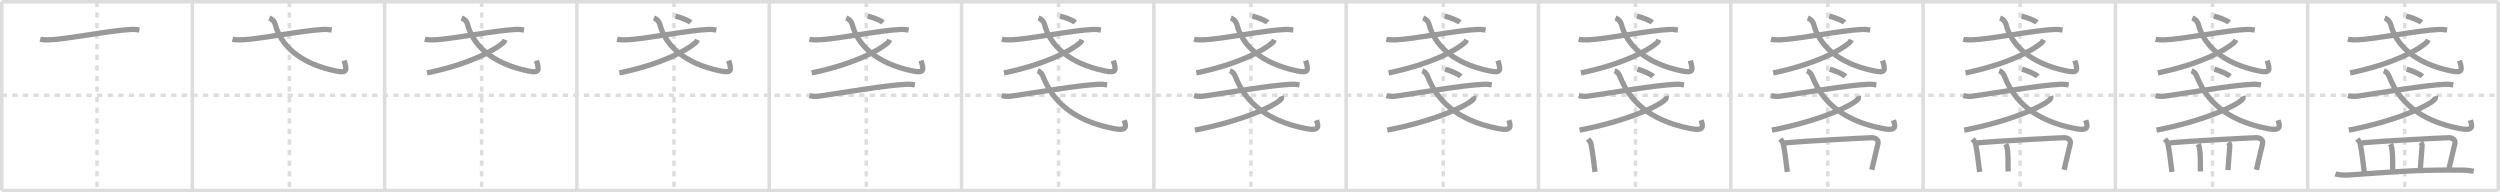 <svg width="1417px" height="109px" viewBox="0 0 1417 109" xmlns="http://www.w3.org/2000/svg" xmlns:xlink="http://www.w3.org/1999/xlink" xml:space="preserve" version="1.1" baseProfile="full">
<line x1="1" y1="1" x2="1416" y2="1" style="stroke:#ddd;stroke-width:2"></line>
<line x1="1" y1="1" x2="1" y2="108" style="stroke:#ddd;stroke-width:2"></line>
<line x1="1" y1="108" x2="1416" y2="108" style="stroke:#ddd;stroke-width:2"></line>
<line x1="1416" y1="1" x2="1416" y2="108" style="stroke:#ddd;stroke-width:2"></line>
<line x1="109" y1="1" x2="109" y2="108" style="stroke:#ddd;stroke-width:2"></line>
<line x1="218" y1="1" x2="218" y2="108" style="stroke:#ddd;stroke-width:2"></line>
<line x1="327" y1="1" x2="327" y2="108" style="stroke:#ddd;stroke-width:2"></line>
<line x1="436" y1="1" x2="436" y2="108" style="stroke:#ddd;stroke-width:2"></line>
<line x1="545" y1="1" x2="545" y2="108" style="stroke:#ddd;stroke-width:2"></line>
<line x1="654" y1="1" x2="654" y2="108" style="stroke:#ddd;stroke-width:2"></line>
<line x1="763" y1="1" x2="763" y2="108" style="stroke:#ddd;stroke-width:2"></line>
<line x1="872" y1="1" x2="872" y2="108" style="stroke:#ddd;stroke-width:2"></line>
<line x1="981" y1="1" x2="981" y2="108" style="stroke:#ddd;stroke-width:2"></line>
<line x1="1090" y1="1" x2="1090" y2="108" style="stroke:#ddd;stroke-width:2"></line>
<line x1="1199" y1="1" x2="1199" y2="108" style="stroke:#ddd;stroke-width:2"></line>
<line x1="1308" y1="1" x2="1308" y2="108" style="stroke:#ddd;stroke-width:2"></line>
<line x1="1" y1="54" x2="1416" y2="54" style="stroke:#ddd;stroke-width:2;stroke-dasharray:3 3"></line>
<line x1="55" y1="1" x2="55" y2="108" style="stroke:#ddd;stroke-width:2;stroke-dasharray:3 3"></line>
<line x1="164" y1="1" x2="164" y2="108" style="stroke:#ddd;stroke-width:2;stroke-dasharray:3 3"></line>
<line x1="273" y1="1" x2="273" y2="108" style="stroke:#ddd;stroke-width:2;stroke-dasharray:3 3"></line>
<line x1="382" y1="1" x2="382" y2="108" style="stroke:#ddd;stroke-width:2;stroke-dasharray:3 3"></line>
<line x1="491" y1="1" x2="491" y2="108" style="stroke:#ddd;stroke-width:2;stroke-dasharray:3 3"></line>
<line x1="600" y1="1" x2="600" y2="108" style="stroke:#ddd;stroke-width:2;stroke-dasharray:3 3"></line>
<line x1="709" y1="1" x2="709" y2="108" style="stroke:#ddd;stroke-width:2;stroke-dasharray:3 3"></line>
<line x1="818" y1="1" x2="818" y2="108" style="stroke:#ddd;stroke-width:2;stroke-dasharray:3 3"></line>
<line x1="927" y1="1" x2="927" y2="108" style="stroke:#ddd;stroke-width:2;stroke-dasharray:3 3"></line>
<line x1="1036" y1="1" x2="1036" y2="108" style="stroke:#ddd;stroke-width:2;stroke-dasharray:3 3"></line>
<line x1="1145" y1="1" x2="1145" y2="108" style="stroke:#ddd;stroke-width:2;stroke-dasharray:3 3"></line>
<line x1="1254" y1="1" x2="1254" y2="108" style="stroke:#ddd;stroke-width:2;stroke-dasharray:3 3"></line>
<line x1="1363" y1="1" x2="1363" y2="108" style="stroke:#ddd;stroke-width:2;stroke-dasharray:3 3"></line>
<path d="M22.79,22.24c1.31,0.35,3.71,0.39,5.01,0.35c10.19-0.32,34.87-5.43,46.65-5.9c2.18-0.09,3.49,0.17,4.58,0.34" style="fill:none;stroke:#999;stroke-width:3"></path>

<path d="M131.79,22.24c1.31,0.35,3.71,0.39,5.01,0.35c10.19-0.32,34.87-5.43,46.65-5.9c2.18-0.09,3.49,0.17,4.58,0.34" style="fill:none;stroke:#999;stroke-width:3"></path>
<path d="M152.63,10.18c1.7,0.65,2.98,2.08,3.34,3.48c2.98,11.71,13.33,22.15,34.19,26.52c6.69,1.4,6.58-0.24,4.89-5.86" style="fill:none;stroke:#999;stroke-width:3"></path>

<path d="M240.79,22.24c1.31,0.35,3.71,0.39,5.01,0.35c10.19-0.32,34.87-5.43,46.65-5.9c2.18-0.09,3.49,0.17,4.58,0.34" style="fill:none;stroke:#999;stroke-width:3"></path>
<path d="M261.63,10.18c1.7,0.65,2.98,2.08,3.34,3.48c2.98,11.71,13.33,22.15,34.19,26.52c6.69,1.4,6.58-0.24,4.89-5.86" style="fill:none;stroke:#999;stroke-width:3"></path>
<path d="M286.3,22.54c-0.27,0.59-0.53,1.2-1.16,1.74c-5.5,4.71-19.64,12.16-43.09,17.05" style="fill:none;stroke:#999;stroke-width:3"></path>

<path d="M349.79,22.24c1.31,0.35,3.71,0.39,5.01,0.35c10.19-0.32,34.87-5.43,46.65-5.9c2.18-0.09,3.49,0.17,4.58,0.34" style="fill:none;stroke:#999;stroke-width:3"></path>
<path d="M370.63,10.18c1.7,0.65,2.98,2.08,3.34,3.48c2.98,11.71,13.33,22.15,34.19,26.52c6.69,1.4,6.58-0.24,4.89-5.86" style="fill:none;stroke:#999;stroke-width:3"></path>
<path d="M395.3,22.54c-0.27,0.59-0.53,1.2-1.16,1.74c-5.5,4.71-19.64,12.16-43.09,17.05" style="fill:none;stroke:#999;stroke-width:3"></path>
<path d="M382.83,9.12c2.82,0.72,7.33,2.38,8.65,3.62" style="fill:none;stroke:#999;stroke-width:3"></path>

<path d="M458.79,22.24c1.31,0.35,3.71,0.39,5.01,0.35c10.19-0.32,34.87-5.43,46.65-5.9c2.18-0.09,3.49,0.17,4.58,0.34" style="fill:none;stroke:#999;stroke-width:3"></path>
<path d="M479.63,10.18c1.7,0.65,2.98,2.08,3.34,3.48c2.98,11.71,13.33,22.15,34.19,26.52c6.69,1.4,6.58-0.24,4.89-5.86" style="fill:none;stroke:#999;stroke-width:3"></path>
<path d="M504.3,22.54c-0.27,0.59-0.53,1.2-1.16,1.74c-5.5,4.71-19.64,12.16-43.09,17.05" style="fill:none;stroke:#999;stroke-width:3"></path>
<path d="M491.83,9.12c2.82,0.72,7.33,2.38,8.65,3.62" style="fill:none;stroke:#999;stroke-width:3"></path>
<path d="M458.79,54.2c1.31,0.35,3.72,0.53,5.01,0.35c13.19-1.85,38.37-6.3,50.15-6.78c2.18-0.09,3.49,0.17,4.58,0.34" style="fill:none;stroke:#999;stroke-width:3"></path>

<path d="M567.79,22.24c1.31,0.35,3.71,0.39,5.01,0.35c10.19-0.32,34.87-5.43,46.65-5.9c2.18-0.09,3.49,0.17,4.58,0.34" style="fill:none;stroke:#999;stroke-width:3"></path>
<path d="M588.63,10.18c1.7,0.65,2.98,2.08,3.34,3.48c2.98,11.71,13.33,22.15,34.19,26.52c6.69,1.4,6.58-0.24,4.89-5.86" style="fill:none;stroke:#999;stroke-width:3"></path>
<path d="M613.3,22.54c-0.27,0.59-0.53,1.2-1.16,1.74c-5.5,4.71-19.64,12.16-43.09,17.05" style="fill:none;stroke:#999;stroke-width:3"></path>
<path d="M600.83,9.12c2.82,0.72,7.33,2.38,8.65,3.62" style="fill:none;stroke:#999;stroke-width:3"></path>
<path d="M567.79,54.2c1.31,0.35,3.72,0.53,5.01,0.35c13.19-1.85,38.37-6.3,50.15-6.78c2.18-0.09,3.49,0.17,4.58,0.34" style="fill:none;stroke:#999;stroke-width:3"></path>
<path d="M588.13,40.13c1.99,0.7,2.69,2.29,3.27,3.74c5.09,12.58,15.66,24.36,40.07,29.05c7.84,1.51,6.73-1.7,5.73-4.79" style="fill:none;stroke:#999;stroke-width:3"></path>

<path d="M676.79,22.24c1.31,0.35,3.71,0.39,5.01,0.35c10.19-0.32,34.87-5.43,46.65-5.9c2.18-0.09,3.49,0.17,4.58,0.34" style="fill:none;stroke:#999;stroke-width:3"></path>
<path d="M697.63,10.18c1.7,0.65,2.98,2.08,3.34,3.48c2.98,11.71,13.33,22.15,34.19,26.52c6.69,1.4,6.58-0.24,4.89-5.86" style="fill:none;stroke:#999;stroke-width:3"></path>
<path d="M722.3,22.54c-0.27,0.59-0.53,1.2-1.16,1.74c-5.5,4.71-19.64,12.16-43.09,17.05" style="fill:none;stroke:#999;stroke-width:3"></path>
<path d="M709.83,9.12c2.82,0.72,7.33,2.38,8.65,3.62" style="fill:none;stroke:#999;stroke-width:3"></path>
<path d="M676.79,54.2c1.31,0.35,3.72,0.53,5.01,0.35c13.19-1.85,38.37-6.3,50.15-6.78c2.18-0.09,3.49,0.17,4.58,0.34" style="fill:none;stroke:#999;stroke-width:3"></path>
<path d="M697.13,40.13c1.99,0.7,2.69,2.29,3.27,3.74c5.09,12.58,15.66,24.36,40.07,29.05c7.84,1.51,6.73-1.7,5.73-4.79" style="fill:none;stroke:#999;stroke-width:3"></path>
<path d="M726.29,54.5c0.14,0.44,0.29,1.14-0.28,1.78c-3.37,3.76-22.26,12.41-48.71,17.46" style="fill:none;stroke:#999;stroke-width:3"></path>

<path d="M785.79,22.24c1.31,0.35,3.71,0.39,5.01,0.35c10.19-0.32,34.87-5.43,46.65-5.9c2.18-0.09,3.49,0.17,4.58,0.34" style="fill:none;stroke:#999;stroke-width:3"></path>
<path d="M806.63,10.18c1.7,0.65,2.98,2.08,3.34,3.48c2.98,11.71,13.33,22.15,34.19,26.52c6.69,1.4,6.58-0.24,4.89-5.86" style="fill:none;stroke:#999;stroke-width:3"></path>
<path d="M831.3,22.54c-0.27,0.59-0.53,1.2-1.16,1.74c-5.5,4.71-19.64,12.16-43.09,17.05" style="fill:none;stroke:#999;stroke-width:3"></path>
<path d="M818.83,9.12c2.82,0.72,7.33,2.38,8.65,3.62" style="fill:none;stroke:#999;stroke-width:3"></path>
<path d="M785.79,54.2c1.31,0.35,3.72,0.53,5.01,0.35c13.19-1.85,38.37-6.3,50.15-6.78c2.18-0.09,3.49,0.17,4.58,0.34" style="fill:none;stroke:#999;stroke-width:3"></path>
<path d="M806.13,40.13c1.99,0.7,2.69,2.29,3.27,3.74c5.09,12.58,15.66,24.36,40.07,29.05c7.84,1.51,6.73-1.7,5.73-4.79" style="fill:none;stroke:#999;stroke-width:3"></path>
<path d="M835.29,54.5c0.14,0.44,0.29,1.14-0.28,1.78c-3.37,3.76-22.26,12.41-48.71,17.46" style="fill:none;stroke:#999;stroke-width:3"></path>
<path d="M819.08,39.2c2.9,0.82,7.54,2.71,8.9,4.12" style="fill:none;stroke:#999;stroke-width:3"></path>

<path d="M894.79,22.24c1.31,0.35,3.71,0.39,5.01,0.35c10.19-0.32,34.87-5.43,46.65-5.9c2.18-0.09,3.49,0.17,4.58,0.34" style="fill:none;stroke:#999;stroke-width:3"></path>
<path d="M915.63,10.18c1.7,0.65,2.98,2.08,3.34,3.48c2.98,11.71,13.33,22.15,34.19,26.52c6.69,1.4,6.58-0.24,4.89-5.86" style="fill:none;stroke:#999;stroke-width:3"></path>
<path d="M940.3,22.54c-0.27,0.59-0.53,1.2-1.16,1.74c-5.5,4.71-19.64,12.16-43.09,17.05" style="fill:none;stroke:#999;stroke-width:3"></path>
<path d="M927.83,9.12c2.82,0.72,7.33,2.38,8.65,3.62" style="fill:none;stroke:#999;stroke-width:3"></path>
<path d="M894.79,54.2c1.31,0.35,3.72,0.53,5.01,0.35c13.19-1.85,38.37-6.3,50.15-6.78c2.18-0.09,3.49,0.17,4.58,0.34" style="fill:none;stroke:#999;stroke-width:3"></path>
<path d="M915.13,40.13c1.99,0.7,2.69,2.29,3.27,3.74c5.09,12.58,15.66,24.36,40.07,29.05c7.84,1.51,6.73-1.7,5.73-4.79" style="fill:none;stroke:#999;stroke-width:3"></path>
<path d="M944.29,54.5c0.14,0.44,0.29,1.14-0.28,1.78c-3.37,3.76-22.26,12.41-48.71,17.46" style="fill:none;stroke:#999;stroke-width:3"></path>
<path d="M928.08,39.2c2.9,0.82,7.54,2.71,8.9,4.12" style="fill:none;stroke:#999;stroke-width:3"></path>
<path d="M900.08,78.79c0.66,0.81,1.51,1.81,1.65,2.5c1.11,5.45,1.57,10.56,2.33,16.15" style="fill:none;stroke:#999;stroke-width:3"></path>

<path d="M1003.79,22.24c1.31,0.35,3.71,0.39,5.01,0.35c10.19-0.32,34.87-5.43,46.65-5.9c2.18-0.09,3.49,0.17,4.58,0.34" style="fill:none;stroke:#999;stroke-width:3"></path>
<path d="M1024.63,10.18c1.7,0.65,2.98,2.08,3.34,3.48c2.98,11.71,13.33,22.15,34.19,26.52c6.69,1.4,6.58-0.24,4.89-5.86" style="fill:none;stroke:#999;stroke-width:3"></path>
<path d="M1049.3,22.54c-0.27,0.59-0.53,1.2-1.16,1.74c-5.5,4.71-19.64,12.16-43.09,17.05" style="fill:none;stroke:#999;stroke-width:3"></path>
<path d="M1036.83,9.12c2.82,0.72,7.33,2.38,8.65,3.62" style="fill:none;stroke:#999;stroke-width:3"></path>
<path d="M1003.79,54.2c1.31,0.35,3.72,0.53,5.01,0.35c13.19-1.85,38.37-6.3,50.15-6.78c2.18-0.09,3.49,0.17,4.58,0.34" style="fill:none;stroke:#999;stroke-width:3"></path>
<path d="M1024.13,40.13c1.99,0.7,2.69,2.29,3.27,3.74c5.09,12.58,15.66,24.36,40.07,29.05c7.84,1.51,6.73-1.7,5.73-4.79" style="fill:none;stroke:#999;stroke-width:3"></path>
<path d="M1053.29,54.5c0.14,0.44,0.29,1.14-0.28,1.78c-3.37,3.76-22.26,12.41-48.71,17.46" style="fill:none;stroke:#999;stroke-width:3"></path>
<path d="M1037.08,39.2c2.9,0.82,7.54,2.71,8.9,4.12" style="fill:none;stroke:#999;stroke-width:3"></path>
<path d="M1009.08,78.79c0.66,0.81,1.51,1.81,1.65,2.5c1.11,5.45,1.57,10.56,2.33,16.15" style="fill:none;stroke:#999;stroke-width:3"></path>
<path d="M1011.75,81c11.64-1.12,47.21-2.94,49.23-2.94s3.91,1.19,3.47,3.29s-2.51,10.34-3.53,14.89" style="fill:none;stroke:#999;stroke-width:3"></path>

<path d="M1112.79,22.24c1.31,0.35,3.71,0.39,5.01,0.35c10.19-0.32,34.87-5.43,46.65-5.9c2.18-0.09,3.49,0.17,4.58,0.34" style="fill:none;stroke:#999;stroke-width:3"></path>
<path d="M1133.63,10.18c1.7,0.65,2.98,2.08,3.34,3.48c2.98,11.71,13.33,22.15,34.19,26.52c6.69,1.4,6.58-0.24,4.89-5.86" style="fill:none;stroke:#999;stroke-width:3"></path>
<path d="M1158.3,22.54c-0.27,0.59-0.53,1.2-1.16,1.74c-5.5,4.71-19.64,12.16-43.09,17.05" style="fill:none;stroke:#999;stroke-width:3"></path>
<path d="M1145.83,9.12c2.82,0.72,7.33,2.38,8.65,3.62" style="fill:none;stroke:#999;stroke-width:3"></path>
<path d="M1112.79,54.2c1.31,0.35,3.72,0.53,5.01,0.35c13.19-1.85,38.37-6.3,50.15-6.78c2.18-0.09,3.49,0.17,4.58,0.34" style="fill:none;stroke:#999;stroke-width:3"></path>
<path d="M1133.13,40.13c1.99,0.7,2.69,2.29,3.27,3.74c5.09,12.58,15.66,24.36,40.07,29.05c7.84,1.51,6.73-1.7,5.73-4.79" style="fill:none;stroke:#999;stroke-width:3"></path>
<path d="M1162.29,54.5c0.14,0.44,0.29,1.14-0.28,1.78c-3.37,3.76-22.26,12.41-48.71,17.46" style="fill:none;stroke:#999;stroke-width:3"></path>
<path d="M1146.08,39.2c2.9,0.82,7.54,2.71,8.9,4.12" style="fill:none;stroke:#999;stroke-width:3"></path>
<path d="M1118.08,78.79c0.66,0.81,1.51,1.81,1.65,2.5c1.11,5.45,1.57,10.56,2.33,16.15" style="fill:none;stroke:#999;stroke-width:3"></path>
<path d="M1120.75,81c11.64-1.12,47.21-2.94,49.23-2.94s3.91,1.19,3.47,3.29s-2.51,10.34-3.53,14.89" style="fill:none;stroke:#999;stroke-width:3"></path>
<path d="M1136.87,81.68c0.27,0.52,0.55,0.95,0.67,1.6c0.93,5.06,0.46,8.92,0.69,13.91" style="fill:none;stroke:#999;stroke-width:3"></path>

<path d="M1221.79,22.24c1.31,0.35,3.71,0.39,5.01,0.35c10.19-0.32,34.87-5.43,46.65-5.9c2.18-0.09,3.49,0.17,4.58,0.34" style="fill:none;stroke:#999;stroke-width:3"></path>
<path d="M1242.63,10.18c1.7,0.65,2.98,2.08,3.34,3.48c2.98,11.71,13.33,22.15,34.19,26.52c6.69,1.4,6.58-0.24,4.89-5.86" style="fill:none;stroke:#999;stroke-width:3"></path>
<path d="M1267.3,22.54c-0.27,0.59-0.53,1.2-1.16,1.74c-5.5,4.71-19.64,12.16-43.09,17.05" style="fill:none;stroke:#999;stroke-width:3"></path>
<path d="M1254.83,9.12c2.82,0.72,7.33,2.38,8.65,3.62" style="fill:none;stroke:#999;stroke-width:3"></path>
<path d="M1221.79,54.2c1.31,0.35,3.72,0.53,5.01,0.35c13.19-1.85,38.37-6.3,50.15-6.78c2.18-0.09,3.49,0.17,4.58,0.34" style="fill:none;stroke:#999;stroke-width:3"></path>
<path d="M1242.13,40.13c1.99,0.7,2.69,2.29,3.27,3.74c5.09,12.58,15.66,24.36,40.07,29.05c7.84,1.51,6.73-1.7,5.73-4.79" style="fill:none;stroke:#999;stroke-width:3"></path>
<path d="M1271.29,54.5c0.14,0.44,0.29,1.14-0.28,1.78c-3.37,3.76-22.26,12.41-48.71,17.46" style="fill:none;stroke:#999;stroke-width:3"></path>
<path d="M1255.08,39.2c2.9,0.82,7.54,2.71,8.9,4.12" style="fill:none;stroke:#999;stroke-width:3"></path>
<path d="M1227.08,78.79c0.66,0.81,1.51,1.81,1.65,2.5c1.11,5.45,1.57,10.56,2.33,16.15" style="fill:none;stroke:#999;stroke-width:3"></path>
<path d="M1229.75,81c11.64-1.12,47.21-2.94,49.23-2.94s3.91,1.19,3.47,3.29s-2.51,10.34-3.53,14.89" style="fill:none;stroke:#999;stroke-width:3"></path>
<path d="M1245.87,81.68c0.27,0.52,0.55,0.95,0.67,1.6c0.93,5.06,0.46,8.92,0.69,13.91" style="fill:none;stroke:#999;stroke-width:3"></path>
<path d="M1263.04,80.68c0.43,0.52,0.88,1.27,0.81,1.95c-0.41,4.33-0.6,8.82-1.07,13.79" style="fill:none;stroke:#999;stroke-width:3"></path>

<path d="M1330.79,22.24c1.31,0.35,3.71,0.39,5.01,0.35c10.19-0.32,34.87-5.43,46.65-5.9c2.18-0.09,3.49,0.17,4.58,0.34" style="fill:none;stroke:#999;stroke-width:3"></path>
<path d="M1351.63,10.18c1.7,0.65,2.98,2.08,3.34,3.48c2.98,11.71,13.33,22.15,34.19,26.52c6.69,1.4,6.58-0.24,4.89-5.86" style="fill:none;stroke:#999;stroke-width:3"></path>
<path d="M1376.3,22.54c-0.27,0.59-0.53,1.2-1.16,1.74c-5.5,4.71-19.64,12.16-43.09,17.05" style="fill:none;stroke:#999;stroke-width:3"></path>
<path d="M1363.83,9.12c2.82,0.72,7.33,2.38,8.65,3.62" style="fill:none;stroke:#999;stroke-width:3"></path>
<path d="M1330.79,54.2c1.31,0.35,3.72,0.53,5.01,0.35c13.19-1.85,38.37-6.3,50.15-6.78c2.18-0.09,3.49,0.17,4.58,0.34" style="fill:none;stroke:#999;stroke-width:3"></path>
<path d="M1351.13,40.13c1.99,0.7,2.69,2.29,3.27,3.74c5.09,12.58,15.66,24.36,40.07,29.05c7.84,1.51,6.73-1.7,5.73-4.79" style="fill:none;stroke:#999;stroke-width:3"></path>
<path d="M1380.29,54.5c0.14,0.44,0.29,1.14-0.28,1.78c-3.37,3.76-22.26,12.41-48.71,17.46" style="fill:none;stroke:#999;stroke-width:3"></path>
<path d="M1364.08,39.2c2.9,0.82,7.54,2.71,8.9,4.12" style="fill:none;stroke:#999;stroke-width:3"></path>
<path d="M1336.08,78.79c0.66,0.81,1.51,1.81,1.65,2.5c1.11,5.45,1.57,10.56,2.33,16.15" style="fill:none;stroke:#999;stroke-width:3"></path>
<path d="M1338.75,81c11.64-1.12,47.21-2.94,49.23-2.94s3.91,1.19,3.47,3.29s-2.51,10.34-3.53,14.89" style="fill:none;stroke:#999;stroke-width:3"></path>
<path d="M1354.87,81.68c0.27,0.52,0.55,0.95,0.67,1.6c0.93,5.06,0.46,8.92,0.69,13.91" style="fill:none;stroke:#999;stroke-width:3"></path>
<path d="M1372.04,80.68c0.43,0.52,0.88,1.27,0.81,1.95c-0.41,4.33-0.6,8.82-1.07,13.79" style="fill:none;stroke:#999;stroke-width:3"></path>
<path d="M1323.67,98.53c1.89,0.67,5.35,0.8,7.24,0.67C1353.0,97.7,1370.1,96.04,1395.47,96.43c3.15,0.05,5.04,0.32,6.61,0.66" style="fill:none;stroke:#999;stroke-width:3"></path>

</svg>